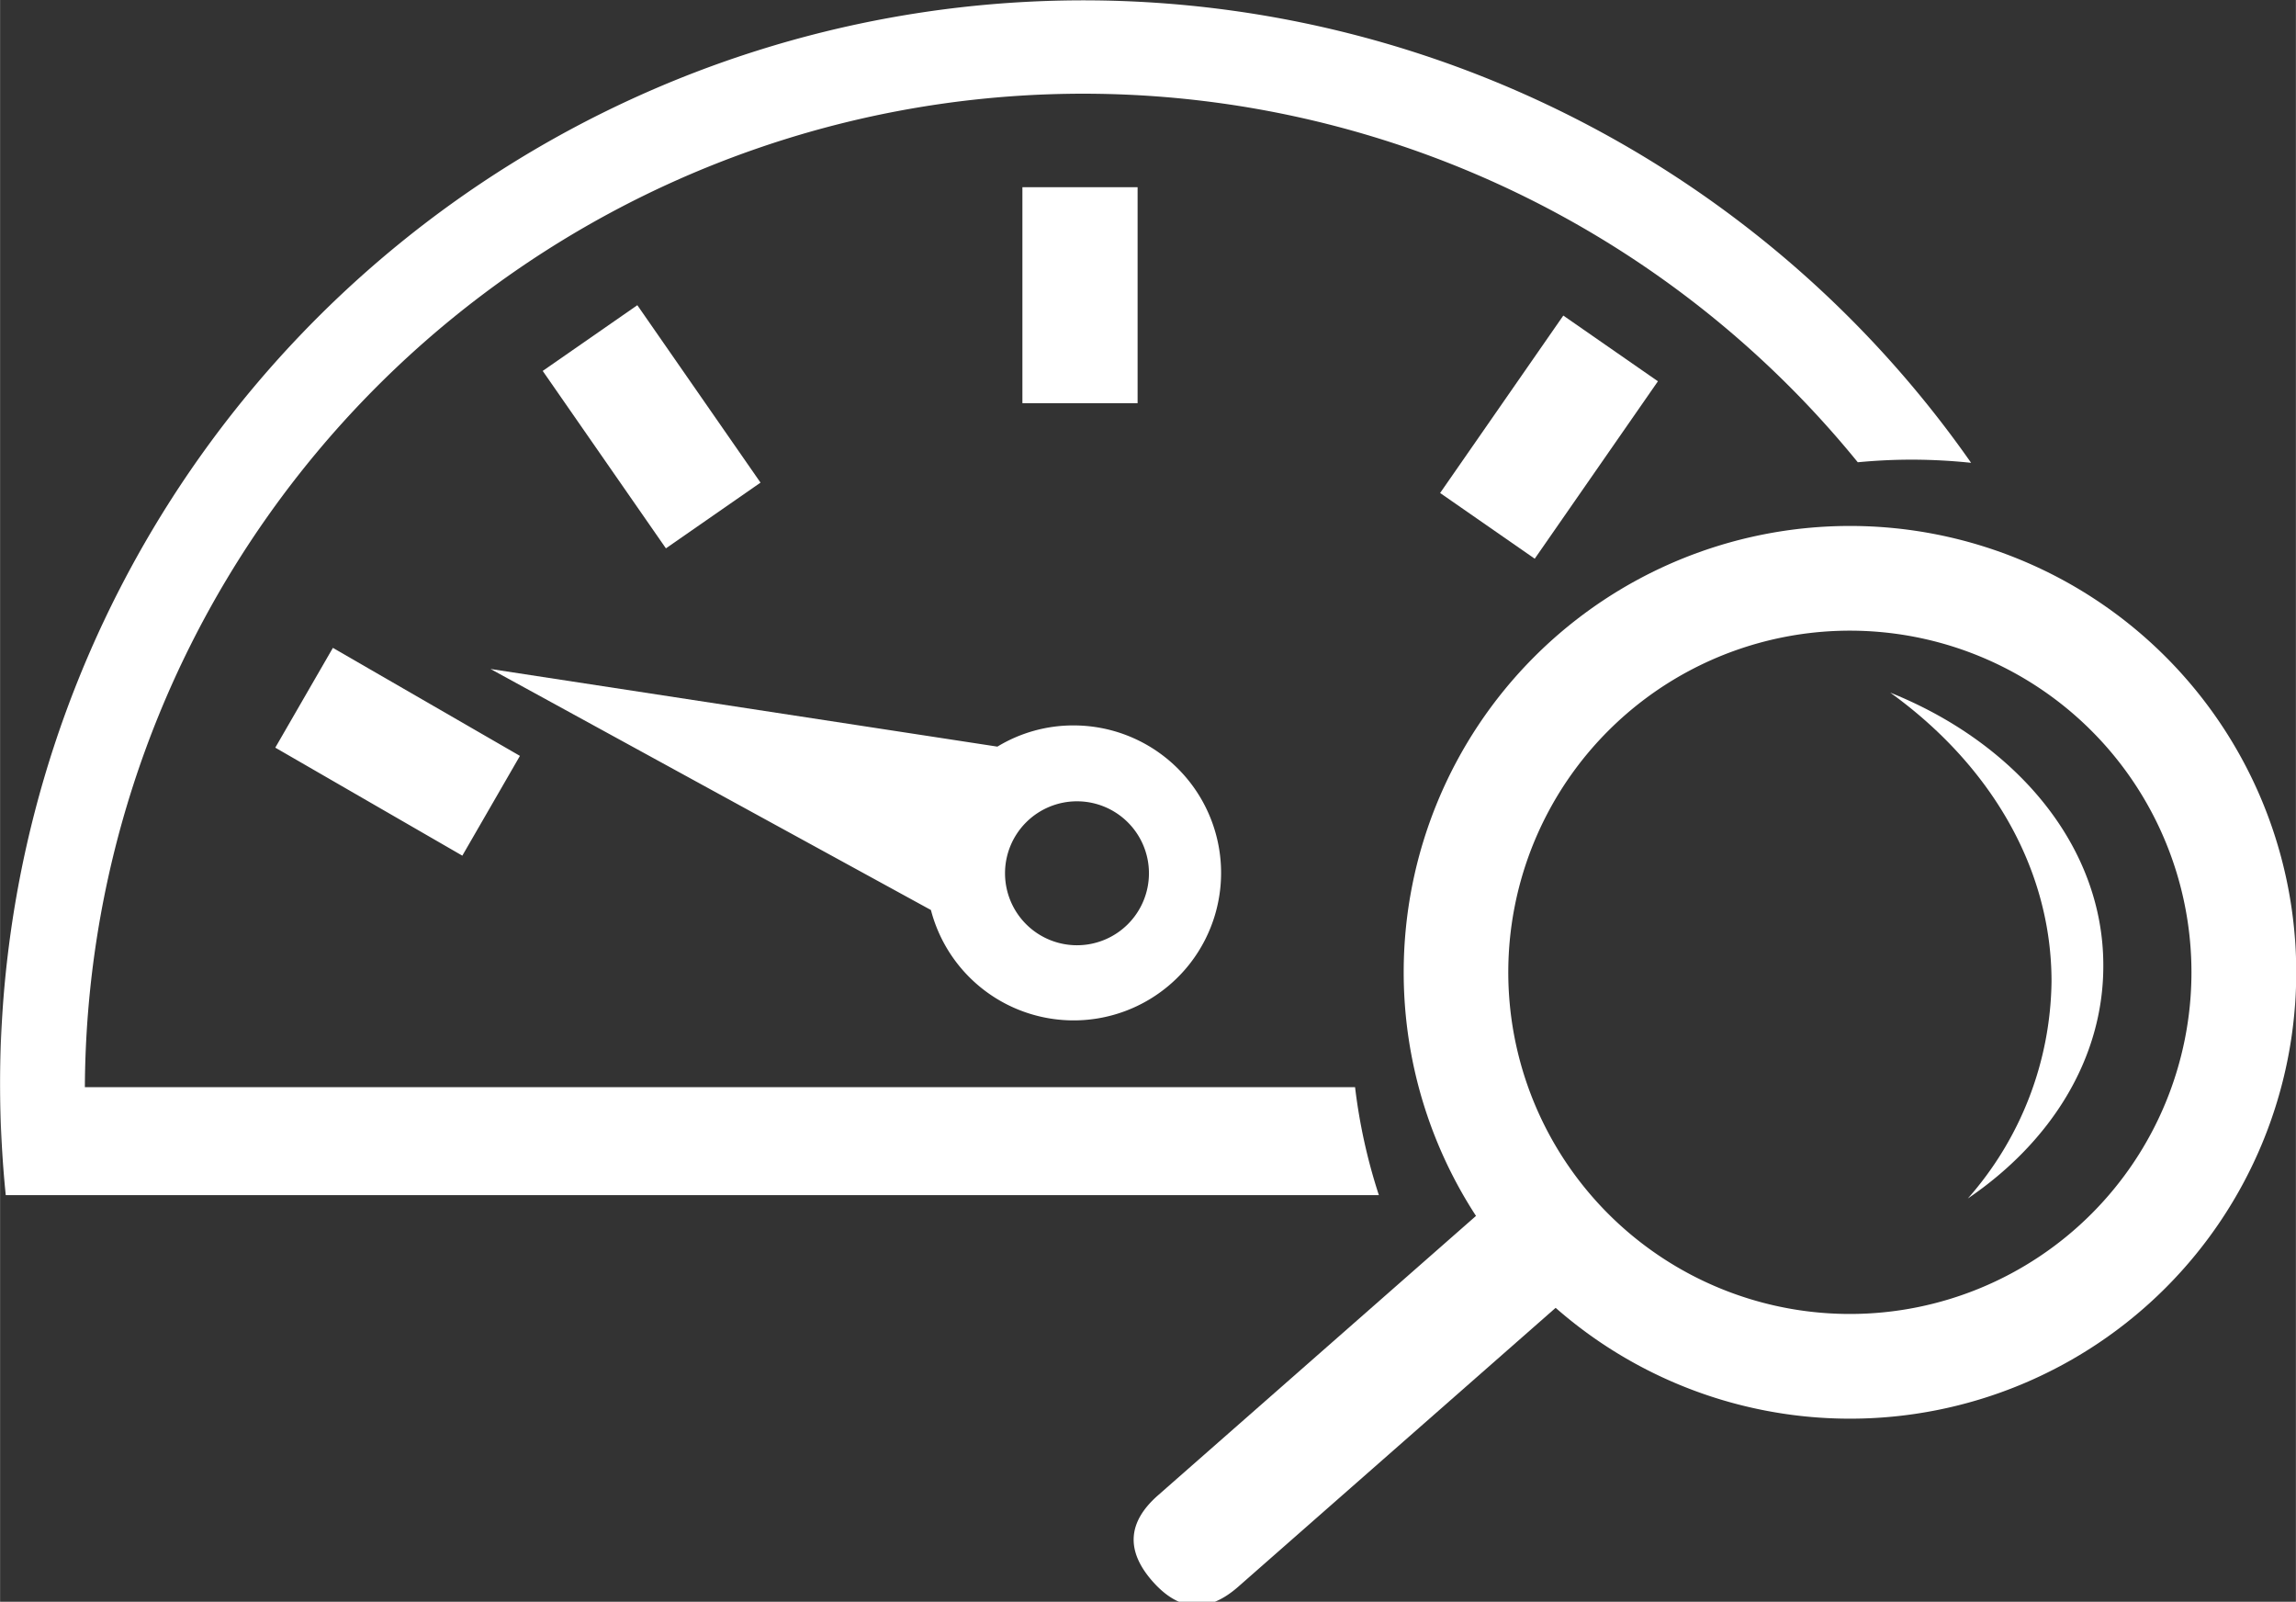 <?xml version="1.0" standalone="no"?><!DOCTYPE svg PUBLIC "-//W3C//DTD SVG 1.1//EN" "http://www.w3.org/Graphics/SVG/1.1/DTD/svg11.dtd"><svg class="icon" width="32px" height="22.32px" viewBox="0 0 1468 1024" version="1.1" xmlns="http://www.w3.org/2000/svg"><rect x="0" y="0" width="1468" height="1024" fill="#333333" stroke="none"/><path fill="#FFFFFF" d="M920.786 315.166l78.769-113.428 60.5 42.013-78.769 113.427zM653.696 119.67h73.656v138.099h-73.657zM346.97 237.128l60.5-42.018 78.77 113.428-60.495 42.018zM175.973 477.966l36.829-63.788L332.4 483.227l-36.828 63.788z m510.24-14.208a93.394 93.394 0 0 0-48.51 13.554l-324.112-49.64 281.607 154.09a94.285 94.285 0 1 0 91.254-118.004z m2.32 140.536a46.013 46.013 0 1 1 46.072-46.013 46.013 46.013 0 0 1-46.073 46.013z"  /><path fill="#FFFFFF" d="M866.402 695.012H54.217A638.358 638.358 0 0 1 1187.84 295.518c11.355-1.07 22.769-1.664 34.361-1.664a365.727 365.727 0 0 1 38.107 2.021A692.694 692.694 0 0 0 0 692.694a706.723 706.723 0 0 0 3.626 71.338h877.995a358.593 358.593 0 0 1-15.219-69.02z"  /><path fill="#FFFFFF" d="M1182.846 336.24A285.353 285.353 0 1 0 1468.2 621.594a285.353 285.353 0 0 0-285.353-285.352z m0 503.767a218.414 218.414 0 1 1 218.355-218.414 218.414 218.414 0 0 1-218.355 218.414z"  /><path fill="#FFFFFF" d="M1002.741 777.226q25.66 29.208-3.548 54.869l-207.498 182.29q-29.208 25.661-54.869-3.547-25.66-29.21 3.549-54.87l207.497-182.29q29.209-25.66 54.869 3.548zM1208.588 442.772C1271.9 488.43 1311.73 554.238 1311.73 627.42a213.42 213.42 0 0 1-53.504 138.753c53.028-36.026 86.616-89.173 86.616-148.621 0.238-76.154-55.227-142.26-136.255-174.779z"  /></svg>